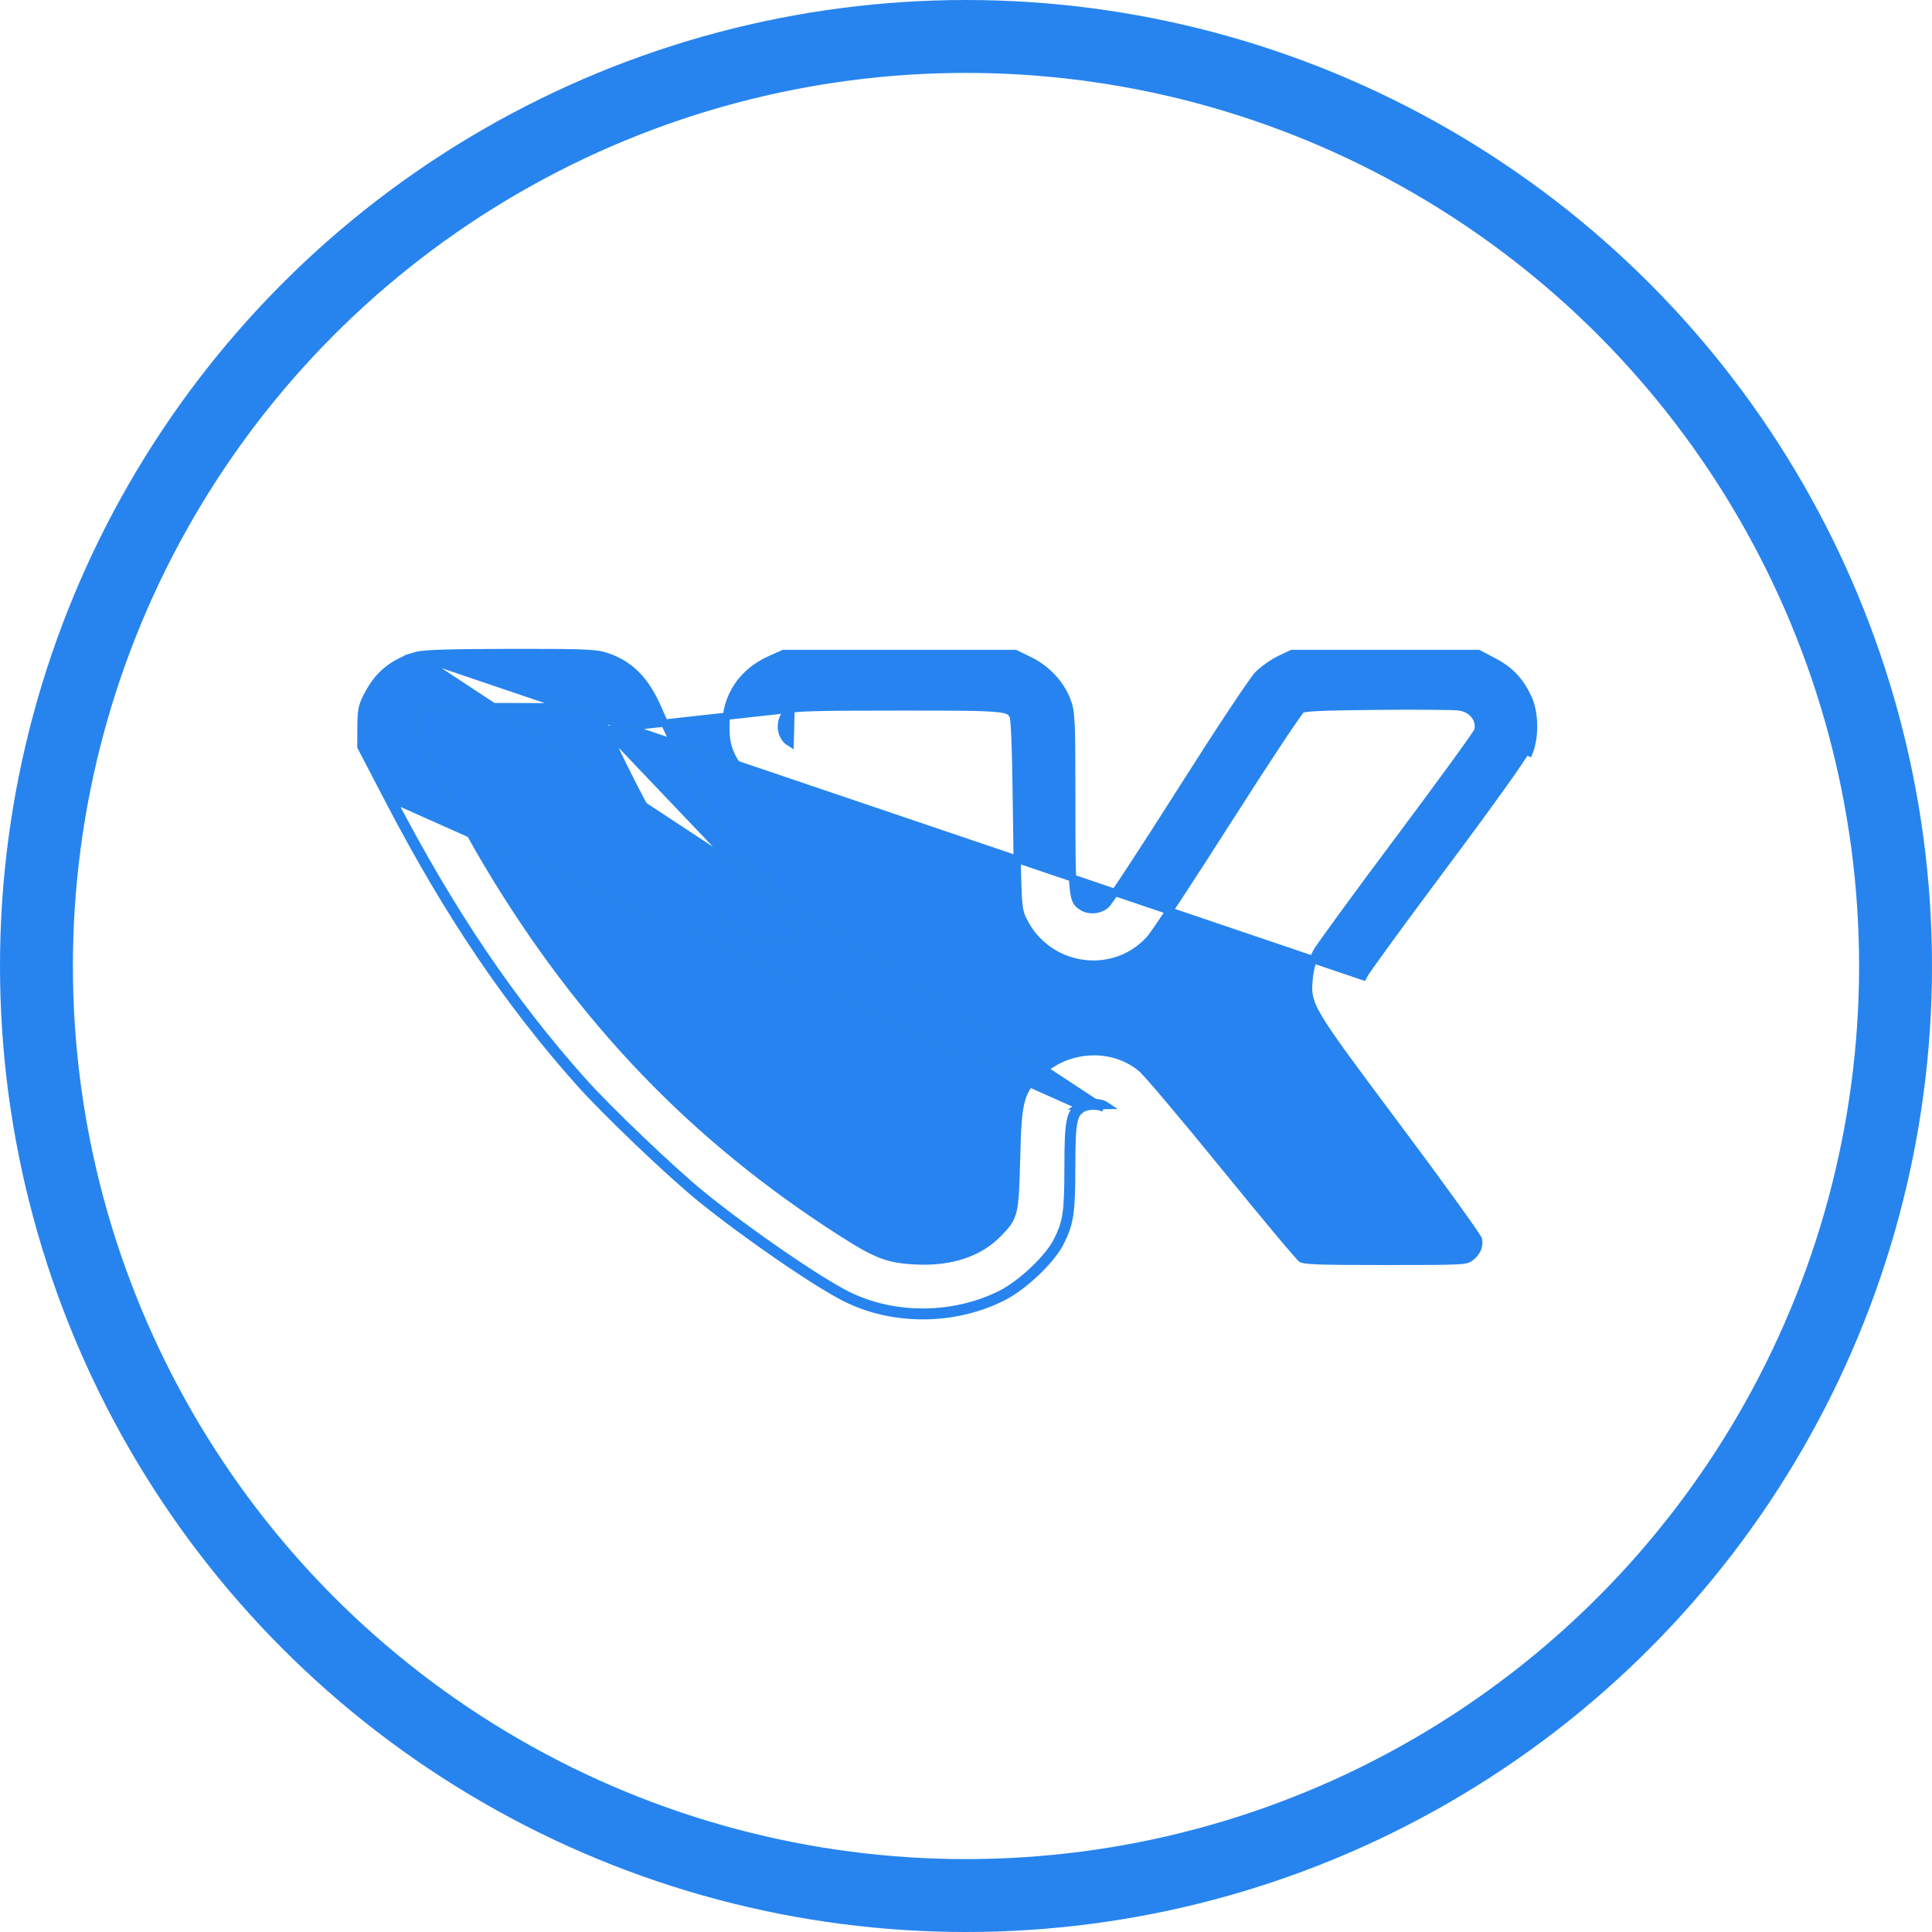 <svg width="53" height="53" viewBox="0 0 53 53" fill="none" xmlns="http://www.w3.org/2000/svg">
<circle cx="26.5" cy="26.5" r="25.5" stroke="#2784EE" stroke-width="2"/>
<path d="M11.41 17.985L11.41 17.985C11.466 17.968 11.554 17.955 11.671 17.945C11.791 17.936 11.95 17.927 12.154 17.921C12.562 17.908 13.155 17.902 13.986 17.901C14.967 17.899 15.554 17.901 15.928 17.915C16.302 17.928 16.472 17.953 16.614 17.999L16.614 17.999C16.95 18.109 17.226 18.272 17.462 18.512C17.698 18.751 17.89 19.062 18.064 19.465C18.599 20.701 19.252 21.9 19.894 22.825C20.048 23.046 20.348 23.436 20.618 23.771C20.752 23.939 20.878 24.092 20.973 24.203C21.02 24.259 21.059 24.303 21.087 24.332C21.09 24.335 21.093 24.338 21.096 24.341C21.112 24.336 21.13 24.33 21.149 24.323C21.149 24.322 21.15 24.32 21.151 24.317C21.16 24.291 21.169 24.241 21.176 24.146C21.189 23.959 21.193 23.633 21.193 23.058V21.8L21.014 21.711L21.057 21.623L21.014 21.711C20.835 21.622 20.642 21.467 20.473 21.291C20.305 21.116 20.155 20.913 20.065 20.723C19.95 20.479 19.913 20.277 19.912 19.927C19.91 19.106 20.351 18.442 21.121 18.093L21.471 17.936L21.49 17.927H21.512H24.671H27.831H27.854L27.875 17.937L28.241 18.116L28.197 18.205L28.241 18.116C28.71 18.345 29.088 18.744 29.267 19.205L29.267 19.205C29.332 19.373 29.365 19.5 29.382 19.872C29.399 20.241 29.401 20.859 29.401 22.012C29.401 23.325 29.404 24.002 29.445 24.377C29.465 24.564 29.494 24.664 29.529 24.728C29.562 24.787 29.604 24.822 29.677 24.872C29.869 25.002 30.172 24.978 30.351 24.814L30.411 24.879L30.351 24.814L30.351 24.813C30.352 24.812 30.357 24.807 30.369 24.793C30.38 24.779 30.394 24.759 30.412 24.735C30.448 24.686 30.496 24.618 30.554 24.533C30.67 24.364 30.826 24.13 31.012 23.848C31.383 23.283 31.87 22.527 32.384 21.716C32.903 20.897 33.398 20.131 33.782 19.552C33.974 19.262 34.138 19.019 34.263 18.84C34.325 18.75 34.378 18.676 34.42 18.619C34.461 18.565 34.495 18.522 34.519 18.498C34.666 18.354 34.928 18.17 35.109 18.084L35.421 17.936L35.441 17.927H35.464H37.997H40.531H40.556L40.578 17.938L40.971 18.144C41.421 18.379 41.698 18.67 41.919 19.14L41.919 19.14C42.016 19.346 42.065 19.615 42.07 19.881C42.075 20.148 42.036 20.424 41.948 20.644C41.948 20.644 41.948 20.644 41.948 20.644L41.855 20.606C41.791 20.767 40.799 22.152 39.609 23.743C38.437 25.309 37.439 26.68 37.392 26.788L11.41 17.985ZM11.41 17.985C10.805 18.168 10.414 18.471 10.129 18.986C10.034 19.158 9.975 19.276 9.942 19.414C9.91 19.549 9.905 19.7 9.903 19.936L9.903 19.936L9.9 20.46L9.9 20.484L9.911 20.506L10.676 21.974L10.676 21.974C12.29 25.068 13.929 27.496 15.898 29.706C16.609 30.504 18.357 32.173 19.196 32.856C20.448 33.875 22.435 35.24 23.235 35.63L23.275 35.548L23.235 35.63C24.537 36.263 26.184 36.248 27.497 35.591C27.791 35.445 28.127 35.19 28.419 34.913C28.71 34.637 28.967 34.331 29.093 34.077L29.011 34.037L29.093 34.077C29.224 33.812 29.302 33.609 29.346 33.309C29.389 33.015 29.399 32.63 29.399 32.002C29.4 31.375 29.412 31.016 29.456 30.791C29.477 30.68 29.505 30.608 29.539 30.555C29.572 30.503 29.615 30.463 29.677 30.421L29.677 30.421C29.745 30.375 29.861 30.345 29.986 30.343C30.11 30.342 30.22 30.368 30.283 30.409L11.41 17.985ZM29.621 30.338C29.345 30.525 29.301 30.752 29.299 32.002C29.298 33.26 29.261 33.515 29.003 34.033C28.767 34.509 28.016 35.22 27.453 35.502C26.167 36.145 24.552 36.159 23.279 35.54C22.489 35.155 20.509 33.795 19.259 32.779C18.424 32.099 16.68 30.434 15.973 29.64C14.01 27.437 12.376 25.016 10.765 21.927L29.621 30.338ZM29.621 30.338C29.802 30.216 30.169 30.211 30.342 30.328L29.621 30.338ZM16.633 20.012L16.633 20.012C16.595 19.923 16.541 19.823 16.484 19.733C16.426 19.643 16.37 19.571 16.33 19.534L16.178 19.393L14.078 19.385C13.49 19.383 12.941 19.384 12.529 19.387C12.323 19.389 12.152 19.391 12.027 19.394C11.965 19.395 11.915 19.397 11.879 19.398C11.861 19.399 11.846 19.4 11.836 19.401C11.826 19.401 11.822 19.402 11.822 19.402C11.822 19.402 11.823 19.402 11.823 19.402C11.577 19.451 11.407 19.694 11.439 20.033C11.439 20.033 11.439 20.033 11.439 20.034C11.44 20.037 11.443 20.048 11.451 20.07C11.46 20.096 11.473 20.129 11.491 20.171C11.527 20.254 11.578 20.364 11.642 20.496C11.77 20.759 11.946 21.104 12.143 21.481C12.539 22.234 13.02 23.11 13.372 23.699C15.941 28.001 19.035 31.224 23.077 33.81C23.571 34.126 23.891 34.31 24.183 34.42C24.471 34.529 24.736 34.569 25.122 34.589C26.091 34.637 26.869 34.373 27.386 33.84L27.452 33.904L27.386 33.84C27.62 33.6 27.725 33.476 27.787 33.228C27.852 32.966 27.867 32.568 27.887 31.776C27.907 30.962 27.93 30.494 28.024 30.167C28.121 29.827 28.295 29.641 28.585 29.385C29.359 28.703 30.555 28.669 31.317 29.315C31.361 29.353 31.458 29.459 31.59 29.608C31.724 29.761 31.901 29.967 32.106 30.21C32.517 30.697 33.047 31.337 33.596 32.012L33.518 32.075L33.596 32.012C34.144 32.686 34.657 33.309 35.042 33.769C35.234 33.999 35.394 34.188 35.511 34.322C35.569 34.39 35.616 34.443 35.65 34.48C35.667 34.499 35.681 34.514 35.691 34.524C35.697 34.53 35.7 34.533 35.701 34.534C35.711 34.539 35.739 34.551 35.811 34.561C35.887 34.572 36.001 34.58 36.173 34.587C36.516 34.599 37.077 34.603 38.003 34.603C39.095 34.603 39.65 34.602 39.953 34.586C40.105 34.578 40.186 34.566 40.237 34.552C40.282 34.539 40.305 34.523 40.342 34.495C40.524 34.357 40.595 34.174 40.559 34C40.557 33.998 40.555 33.994 40.552 33.988C40.544 33.975 40.533 33.956 40.517 33.931C40.486 33.882 40.441 33.814 40.383 33.729C40.266 33.56 40.099 33.325 39.895 33.041C39.487 32.474 38.929 31.715 38.32 30.9C37.101 29.27 36.483 28.443 36.18 27.932C36.027 27.675 35.95 27.491 35.917 27.318C35.885 27.147 35.899 26.995 35.917 26.814C35.938 26.591 36.02 26.295 36.108 26.13L36.108 26.13C36.131 26.086 36.215 25.964 36.338 25.791C36.464 25.614 36.636 25.376 36.842 25.094C37.253 24.53 37.801 23.789 38.387 23.007C38.971 22.226 39.507 21.5 39.9 20.959C40.096 20.689 40.256 20.466 40.368 20.305C40.424 20.225 40.468 20.161 40.498 20.115C40.514 20.091 40.525 20.074 40.532 20.061C40.535 20.056 40.537 20.052 40.539 20.05C40.618 19.749 40.406 19.445 40.027 19.391L40.038 19.312L40.027 19.391C39.998 19.387 39.914 19.383 39.779 19.379C39.647 19.376 39.473 19.373 39.268 19.372C38.859 19.368 38.33 19.369 37.779 19.374C36.971 19.382 36.466 19.391 36.15 19.407C35.991 19.414 35.883 19.424 35.809 19.435C35.743 19.445 35.712 19.455 35.7 19.462C35.698 19.463 35.696 19.466 35.693 19.469C35.684 19.48 35.671 19.497 35.654 19.519C35.621 19.563 35.576 19.626 35.52 19.706C35.408 19.867 35.254 20.094 35.07 20.372C34.702 20.927 34.213 21.681 33.691 22.5L33.623 22.456L33.691 22.5C33.169 23.32 32.668 24.095 32.28 24.684C32.086 24.978 31.92 25.226 31.795 25.41C31.672 25.59 31.582 25.716 31.543 25.759L31.543 25.759C30.539 26.874 28.718 26.592 28.064 25.228C28.029 25.156 28.001 25.091 27.979 24.993C27.958 24.898 27.944 24.775 27.933 24.587C27.911 24.211 27.902 23.557 27.887 22.31C27.876 21.399 27.863 20.742 27.846 20.303C27.838 20.084 27.828 19.92 27.818 19.806C27.813 19.749 27.808 19.706 27.802 19.676C27.8 19.661 27.797 19.651 27.796 19.644C27.795 19.642 27.795 19.641 27.794 19.64C27.753 19.57 27.728 19.536 27.678 19.509C27.621 19.477 27.522 19.451 27.319 19.432C26.914 19.394 26.153 19.393 24.64 19.393C23.508 19.393 22.794 19.397 22.348 19.41C22.125 19.416 21.971 19.424 21.865 19.434L16.633 20.012ZM16.633 20.012C16.897 20.635 17.563 21.958 17.899 22.529M16.633 20.012L21.943 25.589C21.808 25.67 21.706 25.722 21.584 25.752C21.465 25.781 21.333 25.786 21.141 25.786C20.84 25.786 20.603 25.745 20.372 25.621C20.145 25.498 19.932 25.298 19.671 24.998C19.157 24.409 18.318 23.239 17.899 22.529M17.899 22.529L17.984 22.479L17.899 22.529C17.899 22.529 17.899 22.529 17.899 22.529ZM21.435 19.913C21.44 19.726 21.532 19.55 21.699 19.464L21.677 20.381C21.677 20.381 21.677 20.381 21.677 20.381C21.513 20.283 21.43 20.1 21.435 19.913Z" fill="#2783F1" stroke="#2784EE" stroke-width="0.2"/>
</svg>
